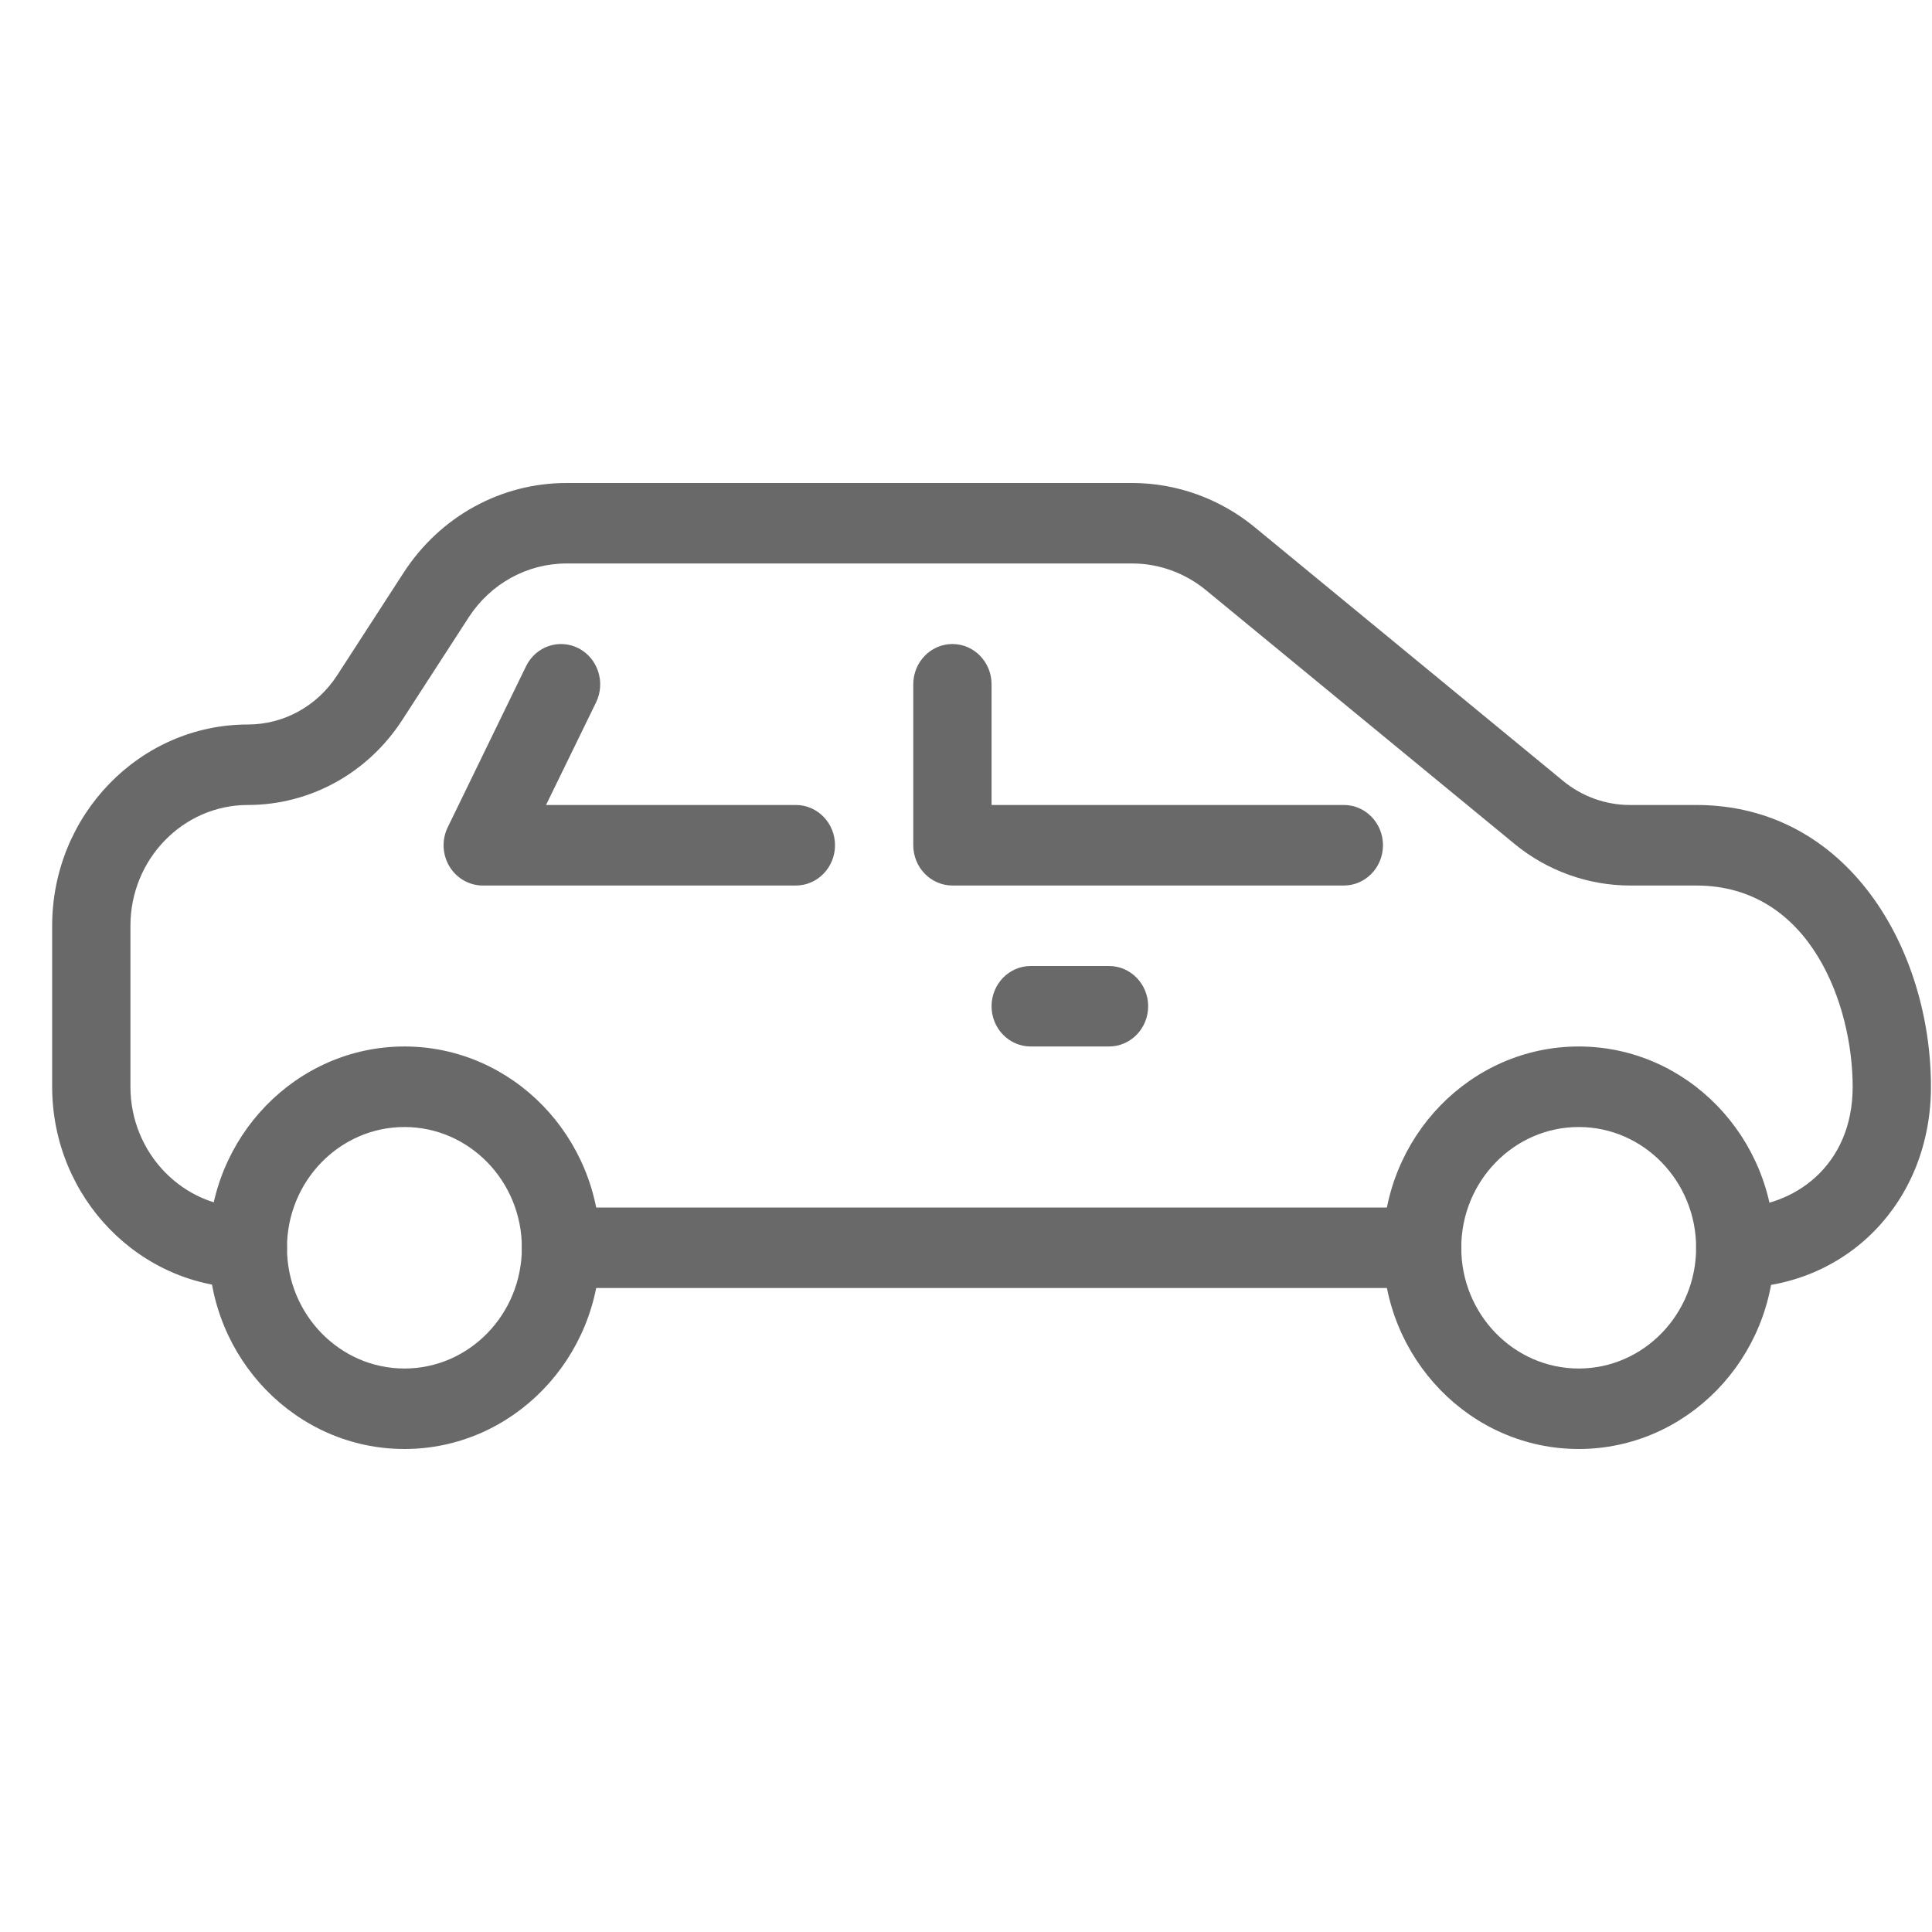 <svg width="35" height="35" viewBox="0 0 35 35" fill="none" xmlns="http://www.w3.org/2000/svg">
<g clip-path="url(#clip0)">
<path d="M7.327 18.958C5.372 18.958 3.781 20.595 3.781 22.604C3.781 24.614 5.372 26.25 7.327 26.25C9.281 26.25 10.872 24.614 10.872 22.604C10.872 20.595 9.281 18.958 7.327 18.958ZM7.327 24.792C6.154 24.792 5.199 23.81 5.199 22.604C5.199 21.398 6.154 20.417 7.327 20.417C8.5 20.417 9.454 21.398 9.454 22.604C9.454 23.81 8.5 24.792 7.327 24.792Z" fill="#696969"/>
<path d="M28.6 18.958C26.645 18.958 25.054 20.595 25.054 22.604C25.054 24.614 26.645 26.25 28.6 26.25C30.554 26.25 32.145 24.614 32.145 22.604C32.145 20.595 30.554 18.958 28.6 18.958ZM28.6 24.792C27.427 24.792 26.472 23.81 26.472 22.604C26.472 21.398 27.427 20.417 28.6 20.417C29.773 20.417 30.727 21.398 30.727 22.604C30.727 23.81 29.773 24.792 28.6 24.792Z" fill="#696969"/>
<path d="M30.727 14.583H29.527C29.089 14.583 28.659 14.429 28.316 14.146L22.728 9.549C22.102 9.034 21.314 8.75 20.513 8.75H10.262C9.074 8.75 7.972 9.357 7.313 10.373L6.106 12.237C5.744 12.793 5.14 13.125 4.49 13.125C2.536 13.125 0.945 14.761 0.945 16.771V19.688C0.945 21.697 2.536 23.333 4.49 23.333C4.882 23.333 5.199 23.007 5.199 22.604C5.199 22.202 4.882 21.875 4.49 21.875C3.317 21.875 2.363 20.894 2.363 19.688V16.771C2.363 15.565 3.317 14.583 4.49 14.583C5.616 14.583 6.66 14.009 7.286 13.045L8.492 11.182C8.888 10.573 9.55 10.208 10.262 10.208H20.513C20.995 10.208 21.466 10.379 21.843 10.688L27.431 15.283C28.022 15.772 28.768 16.042 29.529 16.042H30.727C32.807 16.042 33.563 18.222 33.563 19.687C33.563 21.124 32.494 21.875 31.436 21.875C31.045 21.875 30.727 22.202 30.727 22.604C30.727 23.007 31.045 23.333 31.436 23.333C33.457 23.333 34.981 21.766 34.981 19.688C34.981 17.213 33.491 14.583 30.727 14.583Z" fill="#696969"/>
<path d="M25.763 21.875H10.163C9.772 21.875 9.454 22.202 9.454 22.604C9.454 23.007 9.772 23.333 10.163 23.333H25.763C26.155 23.333 26.473 23.007 26.473 22.604C26.473 22.202 26.155 21.875 25.763 21.875Z" fill="#696969"/>
<path d="M24.345 14.583H17.963V12.396C17.963 11.993 17.645 11.667 17.254 11.667C16.863 11.667 16.545 11.993 16.545 12.396V15.312C16.545 15.715 16.863 16.042 17.254 16.042H24.345C24.736 16.042 25.054 15.715 25.054 15.312C25.054 14.91 24.736 14.583 24.345 14.583Z" fill="#696969"/>
<path d="M14.418 14.583H9.892L10.799 12.723C10.973 12.362 10.831 11.925 10.481 11.744C10.129 11.565 9.705 11.709 9.529 12.071L8.111 14.987C8.001 15.212 8.013 15.482 8.142 15.696C8.271 15.91 8.5 16.042 8.745 16.042H14.418C14.809 16.042 15.127 15.715 15.127 15.312C15.127 14.91 14.809 14.583 14.418 14.583Z" fill="#696969"/>
<path d="M20.091 17.5H18.672C18.281 17.5 17.963 17.827 17.963 18.229C17.963 18.632 18.281 18.958 18.672 18.958H20.091C20.482 18.958 20.8 18.632 20.8 18.229C20.8 17.827 20.482 17.5 20.091 17.5Z" fill="#696969"/>
</g>
<defs>
<clipPath id="clip0">
<rect x="0.945" width="34.037" height="35" fill="white"/>
</clipPath>
</defs>
</svg>
